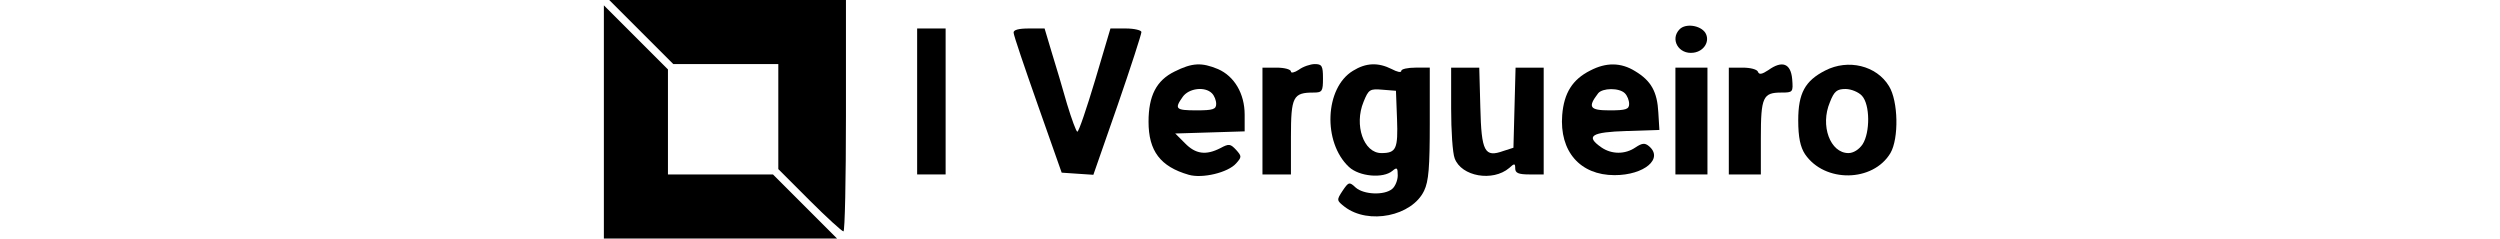 <?xml version="1.0" standalone="no"?>
<!DOCTYPE svg PUBLIC "-//W3C//DTD SVG 20010904//EN"
 "http://www.w3.org/TR/2001/REC-SVG-20010904/DTD/svg10.dtd">
<svg version="1.0" xmlns="http://www.w3.org/2000/svg"
 width="283pt" height="27pt" viewBox="0 0 363 67"
 preserveAspectRatio="xMidYMid meet">

<g transform="translate(0,67) scale(0.1,-0.1)"
fill="#000000" stroke="none">
<path d="M105 580 l90 -90 147 0 148 0 0 -148 0 -147 88 -88 c48 -48 91 -87
95 -87 4 0 7 146 7 325 l0 325 -332 0 -333 0 90 -90z"/>
<path d="M0 327 l0 -327 327 0 328 0 -90 90 -90 90 -147 0 -148 0 0 148 0 147
-90 90 -90 90 0 -328z"/>
<path d="M3022 588 c-28 -28 -3 -72 39 -66 30 4 47 33 33 56 -14 21 -55 27
-72 10z"/>
<path d="M880 385 l0 -205 40 0 40 0 0 205 0 205 -40 0 -40 0 0 -205z"/>
<path d="M1151 578 c0 -7 31 -98 68 -203 l67 -190 44 -3 45 -3 68 195 c37 107
67 200 67 206 0 5 -20 10 -44 10 l-43 0 -43 -145 c-24 -80 -46 -145 -50 -145
-3 0 -16 35 -29 78 -12 42 -31 107 -43 145 l-20 67 -44 0 c-29 0 -44 -4 -43
-12z"/>
<path d="M1603 469 c-51 -25 -73 -68 -73 -141 0 -82 33 -126 113 -149 38 -11
110 6 133 32 16 18 16 20 0 38 -16 17 -20 18 -44 5 -41 -21 -70 -17 -100 14
l-27 27 98 3 97 3 0 47 c0 59 -29 108 -75 128 -46 19 -72 18 -122 -7z m105
-61 c7 -7 12 -20 12 -30 0 -15 -9 -18 -55 -18 -59 0 -63 4 -39 38 17 24 62 30
82 10z"/>
<path d="M1952 474 c-12 -8 -22 -10 -22 -5 0 6 -18 11 -40 11 l-40 0 0 -150 0
-150 40 0 40 0 0 105 c0 114 6 125 64 125 24 0 26 4 26 40 0 35 -3 40 -23 40
-12 0 -33 -7 -45 -16z"/>
<path d="M2104 471 c-79 -48 -85 -201 -11 -270 29 -27 96 -33 122 -11 13 11
15 9 15 -13 0 -13 -7 -31 -16 -38 -22 -18 -79 -16 -102 4 -18 17 -20 16 -37
-9 -17 -26 -17 -27 6 -45 67 -51 189 -26 223 45 13 27 16 66 16 190 l0 156
-40 0 c-22 0 -40 -4 -40 -9 0 -6 -12 -3 -27 5 -38 19 -72 18 -109 -5z m124
-135 c3 -84 -2 -96 -44 -96 -50 0 -77 79 -50 144 14 35 18 37 53 34 l38 -3 3
-79z"/>
<path d="M2771 472 c-50 -25 -74 -63 -79 -125 -8 -102 50 -169 147 -169 84 0
139 47 96 82 -11 9 -19 8 -37 -4 -29 -20 -67 -20 -96 0 -46 32 -28 43 71 46
l92 3 -3 49 c-3 58 -20 89 -65 116 -40 25 -82 25 -126 2z m97 -64 c7 -7 12
-20 12 -30 0 -15 -9 -18 -55 -18 -56 0 -62 9 -32 48 12 15 59 16 75 0z"/>
<path d="M3271 473 c-18 -12 -26 -13 -29 -5 -2 7 -21 12 -43 12 l-39 0 0 -150
0 -150 45 0 45 0 0 103 c0 115 6 127 58 127 32 0 33 1 30 38 -4 44 -28 53 -67
25z"/>
<path d="M3431 472 c-57 -29 -76 -64 -76 -140 0 -48 6 -75 19 -95 55 -81 191
-79 240 3 24 41 22 146 -4 188 -35 58 -115 77 -179 44z m103 -71 c23 -25 23
-103 2 -136 -10 -15 -26 -25 -40 -25 -51 0 -80 77 -52 143 12 31 20 37 44 37
16 0 37 -9 46 -19z"/>
<path d="M2380 366 c0 -63 4 -126 10 -141 19 -51 107 -66 153 -27 15 14 17 13
17 -1 0 -13 9 -17 40 -17 l40 0 0 150 0 150 -40 0 -39 0 -3 -112 -3 -113 -28
-9 c-53 -19 -62 -3 -65 123 l-3 111 -39 0 -40 0 0 -114z"/>
<path d="M3010 330 l0 -150 45 0 45 0 0 150 0 150 -45 0 -45 0 0 -150z"/>
</g>
</svg>
